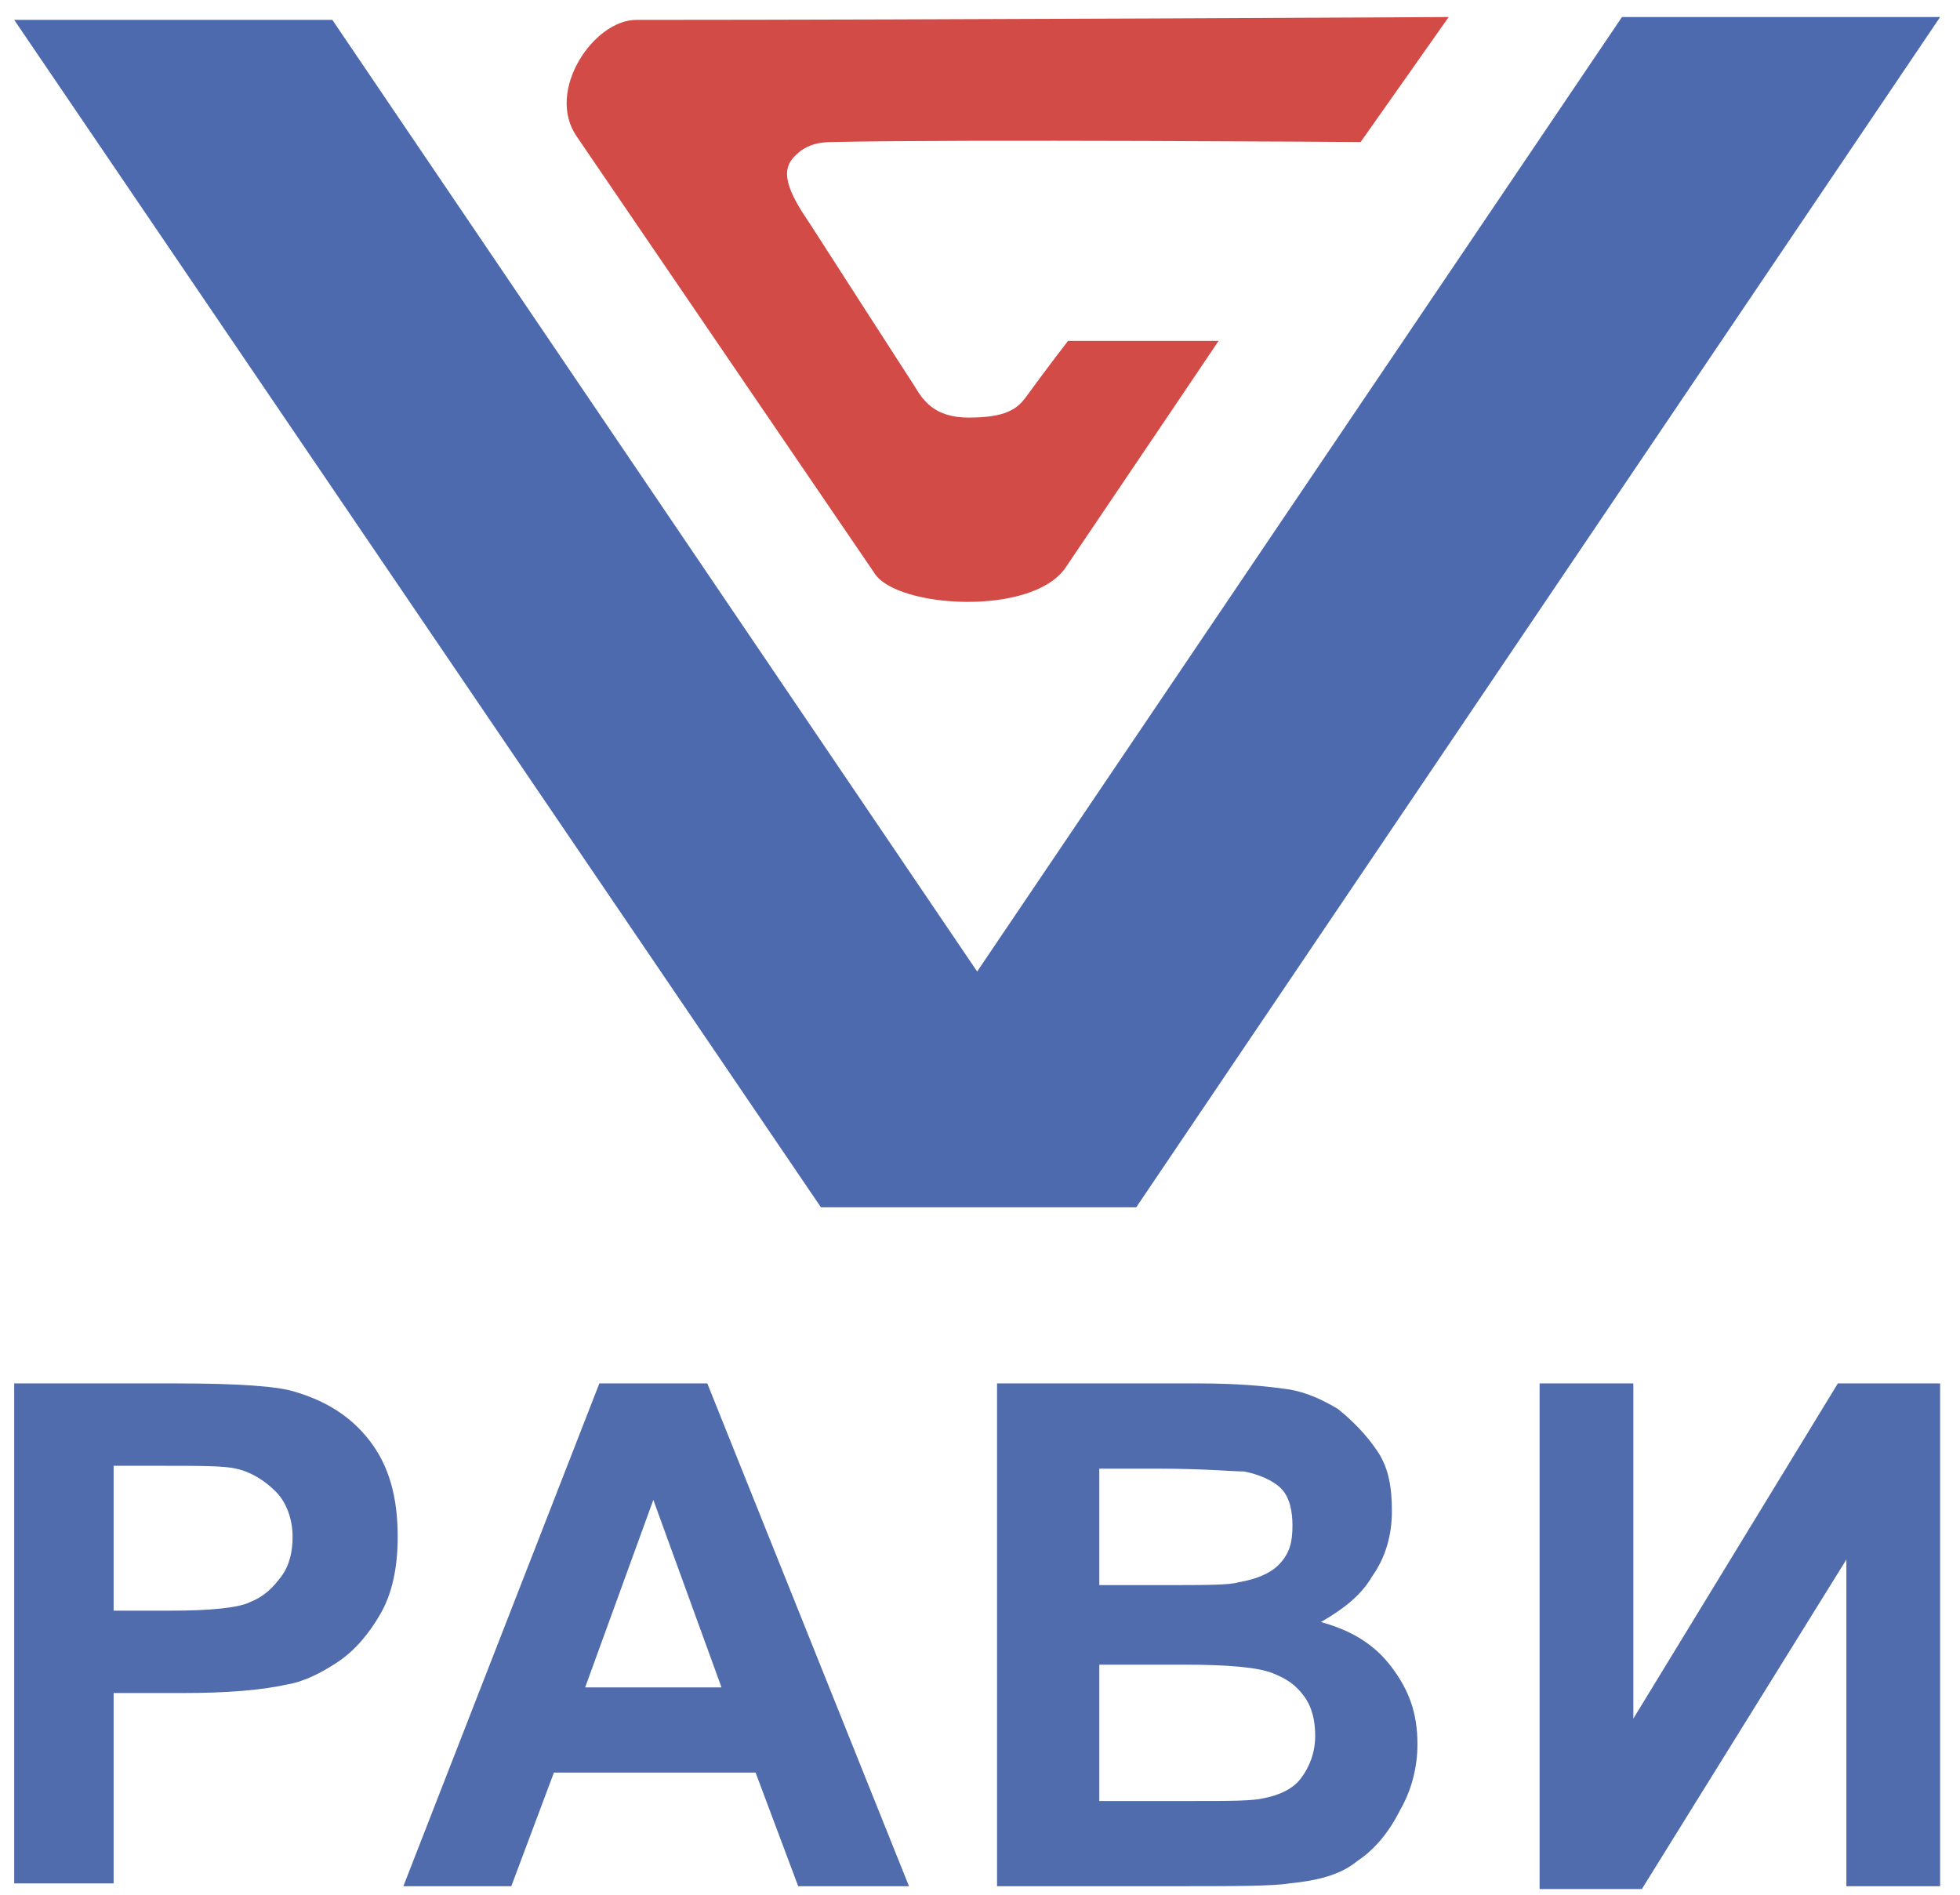 <?xml version="1.0" encoding="utf-8"?>
<!-- Generator: Adobe Illustrator 22.0.1, SVG Export Plug-In . SVG Version: 6.00 Build 0)  -->
<svg version="1.1" id="Слой_1" xmlns="http://www.w3.org/2000/svg" xmlns:xlink="http://www.w3.org/1999/xlink" x="0px" y="0px"
	 viewBox="0 0 69 66.7" style="enable-background:new 0 0 69 66.7;" xml:space="preserve">
<style type="text/css">
	.st0{fill-rule:evenodd;clip-rule:evenodd;fill:#4D6AAF;}
	.st1{fill-rule:evenodd;clip-rule:evenodd;fill:#D24B46;}
	.st2{fill:#506CAC;}
</style>
<polygon class="st0" points="57.1,0.6 68.3,0.6 40,42.5 28.9,42.5 0.5,0.7 11.7,0.7 34.4,34.2 "/>
<path class="st1" d="M51,0.6L47.9,5c0,0-14.1-0.1-18.6,0c-0.5,0-0.8,0.1-1.1,0.3c-0.5,0.4-0.8,0.8,0,2.1c0.4,0.6,0.9,1.4,4,6.2
	c0.3,0.5,0.7,1.1,1.9,1.1c1.3,0,1.7-0.3,2-0.7c0.8-1.1,1.5-2,1.5-2l5.3,0c0,0-3.1,4.6-5.4,8c-1.2,1.7-5.9,1.4-6.7,0.2L20.3,4.8
	c-1.1-1.6,0.6-4.1,2.1-4.1C32.7,0.7,51,0.6,51,0.6"/>
<path class="st2" d="M54.2,48.7h3.3v11.8l7.2-11.8h3.6v17.7H65V54.9l-7.2,11.6h-3.6V48.7z M38.7,58.7v4.7H42c1.3,0,2.1,0,2.5-0.1
	c0.5-0.1,1-0.3,1.3-0.7c0.3-0.4,0.5-0.9,0.5-1.5c0-0.5-0.1-1-0.4-1.4c-0.3-0.4-0.6-0.6-1.1-0.8c-0.5-0.2-1.5-0.3-3.2-0.3H38.7z
	 M38.7,51.7v4.1H41c1.4,0,2.3,0,2.6-0.1c0.6-0.1,1.1-0.3,1.4-0.6c0.4-0.4,0.5-0.8,0.5-1.4c0-0.5-0.1-1-0.4-1.3
	c-0.3-0.3-0.8-0.5-1.3-0.6c-0.4,0-1.4-0.1-3.1-0.1H38.7z M35.1,48.7h7.1c1.4,0,2.4,0.1,3.1,0.2c0.7,0.1,1.3,0.4,1.8,0.7
	c0.5,0.4,1,0.9,1.4,1.5c0.4,0.6,0.5,1.3,0.5,2.1c0,0.8-0.2,1.6-0.7,2.3c-0.4,0.7-1.1,1.2-1.8,1.6c1.1,0.3,1.9,0.8,2.5,1.6
	c0.6,0.8,0.9,1.6,0.9,2.7c0,0.8-0.2,1.6-0.6,2.3c-0.4,0.8-0.9,1.4-1.5,1.8c-0.6,0.5-1.4,0.7-2.4,0.8c-0.6,0.1-2,0.1-4.3,0.1h-6V48.7
	z M25.4,59.4l-2.4-6.6l-2.4,6.6H25.4z M32,66.4h-3.9l-1.5-4h-7.1l-1.5,4h-3.8l6.9-17.7h3.8L32,66.4z M4,51.7v5h2
	c1.4,0,2.4-0.1,2.8-0.3c0.5-0.2,0.8-0.5,1.1-0.9c0.3-0.4,0.4-0.9,0.4-1.4c0-0.6-0.2-1.2-0.6-1.6c-0.4-0.4-0.9-0.7-1.4-0.8
	c-0.4-0.1-1.3-0.1-2.6-0.1H4z M0.5,66.4V48.7h5.7c2.2,0,3.6,0.1,4.2,0.3c1,0.3,1.9,0.8,2.6,1.7c0.7,0.9,1,2,1,3.4
	c0,1.1-0.2,2-0.6,2.7c-0.4,0.7-0.9,1.3-1.5,1.7c-0.6,0.4-1.2,0.7-1.8,0.8c-0.9,0.2-2.1,0.3-3.7,0.3H4v6.7H0.5z"/>
</svg>

